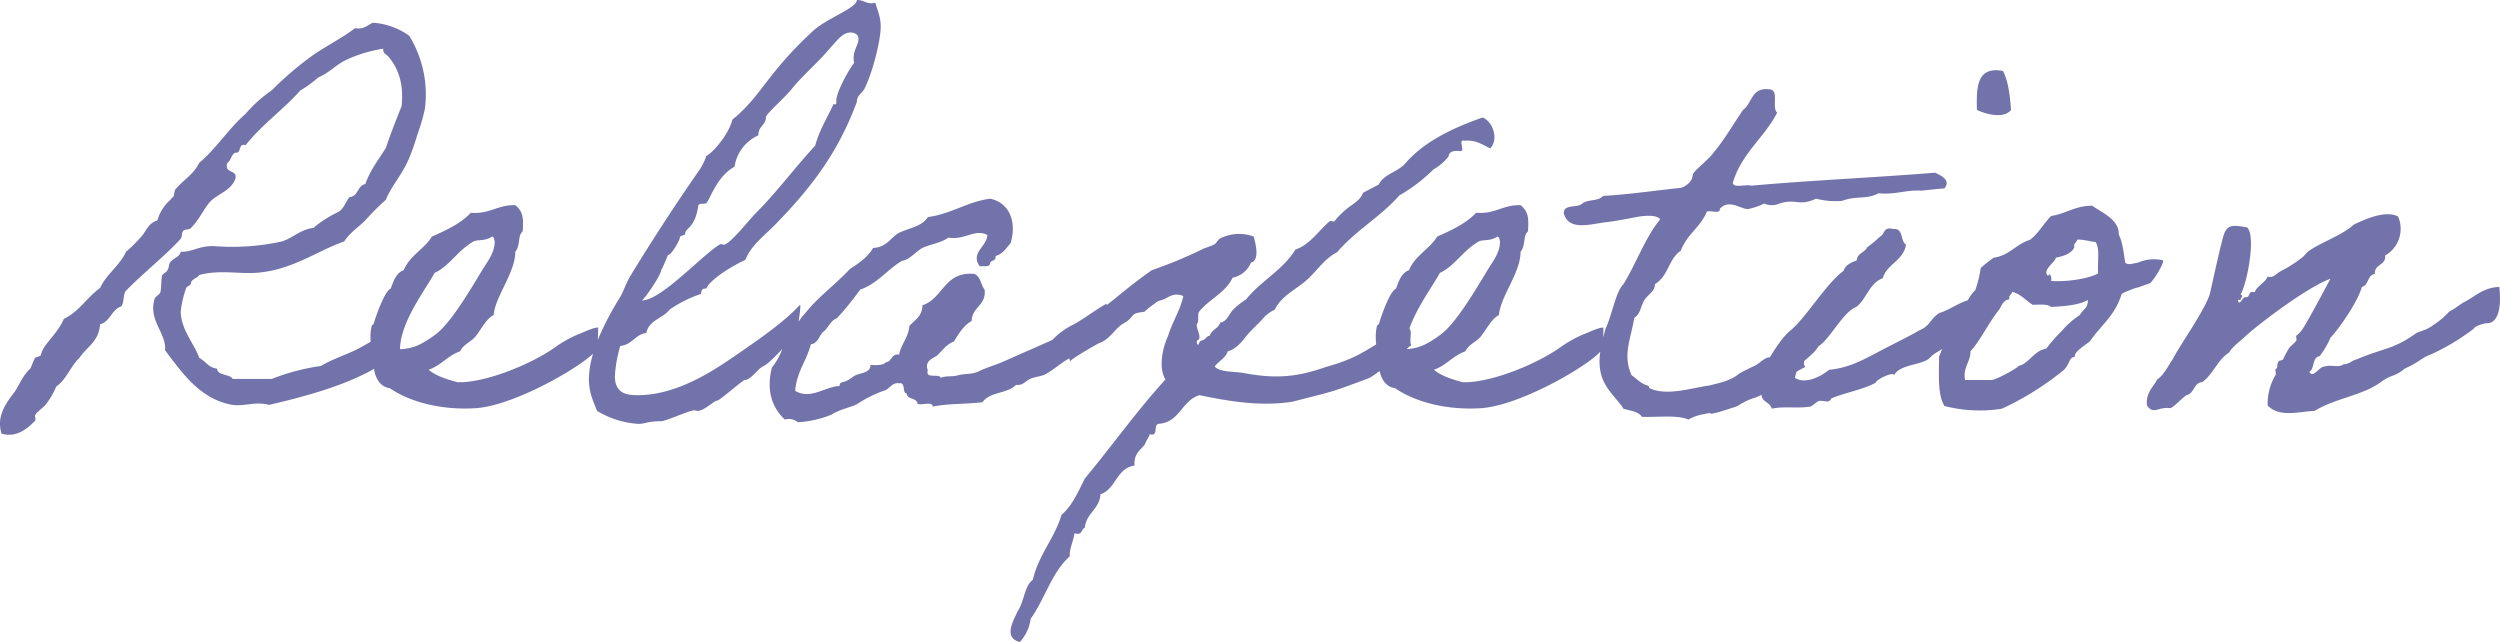 <svg height="142.32" viewBox="0 0 554.172 142.32" width="554.172" xmlns="http://www.w3.org/2000/svg"><path d="m86.64-17.52c-2.76.6-4.92 2.28-7.44 3.48s-5.16 2.04-7.56 3.48a48.431 48.431 0 0 0 -10.92 2.88h-8.64c-.72-1.2-3.24-.6-3.48-2.28-1.92-.24-2.52-1.68-3.96-2.4-.96-3-4.08-6.24-4.08-10.32a23.451 23.451 0 0 1 1.2-5.16c.24-.48 1.08-.48 1.08-1.2.12-.72 1.68-1.2 1.8-1.68 4.92-1.32 9.48 0 13.8-.6 7.32-.84 12.72-4.92 18.36-6.84 1.2-1.92 3.12-3.12 4.68-4.68a54.5 54.5 0 0 1 4.56-4.56c1.08-2.88 3.6-5.52 5.16-9.24a51.758 51.758 0 0 0 1.8-5.16 43.082 43.082 0 0 0 1.68-5.76 24.8 24.8 0 0 0 -3.48-16.2 15.653 15.653 0 0 0 -8.04-2.88c-1.2.48-1.92 1.56-3.96 1.2-3.12 2.4-6.72 4.08-9.84 6.36a72.5 72.5 0 0 0 -8.64 7.44 29.537 29.537 0 0 0 -5.76 5.16c-3.84 3.36-6.48 7.68-10.32 10.92-1.2 2.52-3.6 3.84-5.28 5.88-.24.36-.24 1.32-.48 1.68a1.446 1.446 0 0 0 -.6.6 9.277 9.277 0 0 0 -2.88 4.56c-2.16.72-2.4 2.28-3.48 3.48a31.758 31.758 0 0 1 -3.48 3.48c-1.44 3.12-4.32 4.92-5.76 8.04-2.88 2.04-4.68 5.28-8.04 6.84-.96 2.28-2.52 3.84-4.08 5.88a7.749 7.749 0 0 0 -1.08 2.28c-.12.12-1.08.36-1.2.48-.48.84-.84 2.04-1.08 2.4a9.975 9.975 0 0 0 -1.8 2.28c-.72 1.2-1.08 2.04-1.68 2.88-1.92 2.52-4.08 5.4-2.88 9.24 3.12.96 5.64-.96 7.44-2.88.24-.24-.12-.96 0-1.2.36-.72 1.92-1.8 2.28-2.28a16.385 16.385 0 0 0 2.4-4.08c2.28-1.56 3.12-4.44 5.16-6.36 1.56-2.4 4.32-3.6 4.56-7.44 2.28-.6 2.52-3.24 4.68-3.96.72-.84.36-2.76 1.08-3.48 3.84-3.96 8.88-7.92 12.12-11.52.36-.48.12-1.32.6-1.8.36-.36 1.32-.12 1.68-.6 1.68-1.68 2.64-3.84 4.08-5.64 1.68-1.92 4.8-2.52 5.76-5.28.48-2.16-2.52-.96-1.8-3.48.84-.48.84-1.92 1.8-2.28 1.44.24.48-2.16 2.28-1.68 3.6-4.56 8.28-7.8 12.12-12.12a23.9 23.9 0 0 0 3.96-2.88c2.4-.96 3.96-2.88 6.36-3.96a30.135 30.135 0 0 1 8.04-2.4c-.12 1.08.72 1.2 1.2 1.8 2.28 2.76 3.36 6.12 2.88 10.92-1.2 3-2.4 6-3.48 9.24-1.56 2.52-3.48 4.92-4.56 8.04-1.8.36-1.56 2.76-3.48 2.88-.96 1.08-1.32 2.88-2.88 3.48a25.462 25.462 0 0 0 -5.16 3.36c-2.88.36-4.44 2.16-6.96 3a51.055 51.055 0 0 1 -14.4 1.08c-3.72-.36-5.4 1.32-8.04 1.2-.12 1.08-1.68 1.44-2.28 2.28-.48.6-.24 1.08-.6 1.68-.24.6-.96.84-1.2 1.2-.36.96-.12 2.76-.48 3.96-.12.24-1.08.96-1.2 1.2-1.56 4.92 2.64 7.68 2.28 11.52 3.72 4.92 7.8 10.92 15 12.12 2.64.36 5.04-.84 8.04 0 7.68-1.8 15.12-3.84 21.36-6.96-.24.24 7.08-3.96 6.84-4.08s-.6-6.12-1.68-4.56zm46.44-1.56c-1.2 0-3.48 1.2-4.56 1.56a28.757 28.757 0 0 0 -4.56 2.52c-5.04 3.72-14.52 7.68-20.88 8.04h-1.2c-1.68-.48-4.56-1.2-6.36-2.76 2.76-.96 4.2-3.12 6.96-4.08.72-1.56 2.4-2.04 3.48-3.36s2.28-3.84 3.96-4.68c.36-4.2 4.8-9.36 4.8-14.04.96-1.08.72-3.12 1.2-3.96.24-.48.48-.24.48-1.2.12-2.28 0-3.84-1.68-5.16-3.96-.12-5.64 2.04-9.84 1.68-2.28 2.4-5.4 3.84-8.64 5.28-1.68 2.76-4.92 4.2-6.24 7.44-1.68.6-2.28 2.4-2.88 4.08-1.44.6-3.36 6.36-3.72 7.56 0 .36-.48.6-.48.6-.72 2.76 0 5.76.48 8.16-.24 2.16.72 5.4 3.48 5.76 4.56 3.12 11.52 4.92 19.08 4.44 9-.6 24.96-10.08 26.76-12.96.36-.6.36-4.68.36-4.92zm-23.52-20.16c.48 0 .48.72.6 1.08 0 2.28-1.32 4.08-2.4 5.76-2.16 3.48-6.84 11.76-10.44 14.64a24.909 24.909 0 0 1 -3.48 2.28 10.536 10.536 0 0 1 -4.68 1.2c.12-6.12 5.52-12.96 7.68-16.92 3.24-1.44 5.16-5.04 8.64-6.96.96-.48 2.52 0 4.08-1.08zm68.28 15.12c-3.12 3.36-7.56 6.6-12.96 10.32-4.92 3.36-13.56 9.72-23.04 9.72-2.4 0-5.04-.36-5.04-4.2a27.946 27.946 0 0 1 1.2-6.72c2.64-.24 3.24-2.52 5.76-2.88.6-2.88 3.72-3.24 5.16-5.16a27 27 0 0 1 6.96-3.48c.12-.84.12-1.2 1.2-1.2.72-1.92 5.52-4.92 8.64-6.36 1.32-3.36 4.44-5.52 6.84-8.04 8.04-8.28 13.8-15.96 17.88-27 0-1.44 1.08-1.8 1.68-2.88 1.8-3.6 3.6-10.68 3.6-13.8 0-2.16-.72-3.6-1.2-5.28a2.343 2.343 0 0 1 -.84.12c-1.32 0-1.8-.72-3.24-.72 0 1.8-6.6 3.96-9.84 6.96-10.44 9.72-11.16 14.16-17.76 19.56-.84 3.36-4.32 7.32-5.76 8.04a13.566 13.566 0 0 1 -1.8 3.48c-5.16 7.44-10.32 15.36-15 23.04-.96 1.56-1.56 3.48-2.28 4.68-3.6 5.88-6.96 12.6-6.96 18.36 0 2.88.96 4.8 1.8 6.96a19.94 19.94 0 0 0 9.24 2.88c1.44 0 1.92-.6 5.16-.6 1.68-.36 6.12-2.4 7.2-2.4.12 0 .48.12.72.12 1.44 0 3.6-2.28 4.32-2.28.48 0 4.56-3.6 6-4.56 1.56 0 2.76-2.4 4.32-3.12 1.8-.84 7.2-7.32 7.2-7.08 0 .48 1.2-6.36.84-6.48zm11.16-60.36c.84 0 1.8.36 1.8 1.44 0 1.2-1.08 2.4-1.08 4.2a3.322 3.322 0 0 0 .12 1.08c-1.56 2.04-3.96 6.72-3.96 8.28 0 .48.12 1.2-.6.84-1.44 3.12-3.24 6-4.08 9.24-4.56 4.92-8.52 10.32-13.2 15-1.44 1.44-5.76 6.96-7.08 6.96-.12 0-.48-.12-.72-.12-3.6 1.92-13.08 12.48-17.4 12.48.96-.84 4.32-5.76 4.32-6.96 0 .48 1.44-3.12 1.44-3.12.84 0 2.64-3.36 2.64-3.84 0-.6 1.2-.36 1.2-.96 0-1.2 2.16-1.08 2.88-6.12.24-.72 1.32-.24 1.8-.6.84-.84 2.28-5.88 6.24-8.04a9.062 9.062 0 0 1 5.28-6.96c0-2.16 1.68-2.16 1.68-4.08 0-.6 4.44-4.56 5.76-6.24 2.28-2.88 6-6 8.64-9.24 1.2-1.2 2.52-3.24 4.32-3.24zm56.76 60.12c-2.76 1.56-4.8 3.24-7.2 4.56a16.31 16.31 0 0 0 -4.8 3.48c-3.48 1.56-6.84 3-10.32 4.56-1.8.84-3.96 1.44-5.76 2.28-1.8.96-3.24.48-5.16 1.08-1.08.24-2.52 0-3.48.48-.36-1.08-3.48.36-2.88-1.68-.84-2.28 1.44-2.64 2.28-3.48 1.08-1.08 1.92-2.28 3.48-2.88 1.08-1.68 2.16-3.6 3.96-4.56.12-3.24 3.24-3.36 2.88-6.96-.84-.96-.84-2.88-2.28-3.48-6.72-.6-6.84 5.4-11.52 6.96 0 2.4-1.68 3.24-2.88 4.56-.24 2.64-1.8 3.96-2.28 6.36-1.8-.24-1.56 1.56-2.88 1.68-.72.72-2.04.72-3.48.6.12 1.8-2.4 1.8-3.48 2.4-.6.36-.96.72-1.68 1.08-.72.48-1.68.12-1.68 1.2-3.24.12-6.36 3.12-9.84 1.08.36-4.32 2.52-6.6 3.48-10.32 1.68-.24 1.8-2.04 2.88-2.88s1.44-2.4 2.88-2.88a66.292 66.292 0 0 0 5.16-6.36c3.84-1.32 6-4.44 9.24-6.36 1.92-.36 2.88-1.92 4.56-2.88 1.8-.84 4.08-1.08 5.76-2.28 3.72.6 5.76-2.04 8.64-.6-.12 2.64-3.84 3.96-1.68 6.96.84-.12 2.16.24 2.28-.6 0-.84 1.44-.48 1.2-1.68 1.68-.48 2.4-1.8 3.36-2.88 1.44-4.8-.36-9-4.56-9.84-5.16.72-8.52 3.36-13.8 4.08-1.2 2.04-4.08 2.4-6.36 3.48-1.92 1.08-2.76 3.24-5.76 3.36-1.2 2.04-3.12 3.36-5.16 4.68-3.12 3.36-6.96 6.12-9.84 9.72-1.68 1.8-2.76 4.2-4.56 5.76a14.166 14.166 0 0 1 -2.88 6.36c-1.32 5.16.12 9 2.88 11.52a3.124 3.124 0 0 1 2.88.6 23.522 23.522 0 0 0 7.44-1.68c1.8-1.2 4.92-1.8 5.76-2.4a28.552 28.552 0 0 1 5.76-2.88c1.32-.24 1.8-1.92 3.48-1.68 1.56-.24.6 2.16 1.68 2.28.12 1.44 2.28.84 2.4 2.28.96.36 3.36-.6 3.36.6 3.96-.72 6.84-.48 11.04-.96 1.68-2.4 5.4-1.8 7.44-3.84 1.44.12 1.68-.48 2.88-1.2 1.08-.6 2.4-.6 3.48-1.08 2.04-1.08 3.6-2.64 5.64-3.72s1.56-1.92 3.6-2.88c1.92-.96 4.2-3.96 6.24-5.04-.36.12-1.8-4.08-1.8-4.08zm-1.68 8.76c2.64-.84 3.6-3.6 6-4.68 2.16-1.56.84-1.92 4.08-2.28a17.922 17.922 0 0 1 2.28-1.8c.72-.72 1.2-.6 2.28-1.08.96-.48 2.16-1.44 4.08-.6-.72 3.24-2.4 5.64-3.36 8.76-1.32 2.88-2.16 7.2-.6 9.72-6.36 6.96-11.88 14.76-17.88 21.96-1.44 2.88-2.76 6-5.16 8.04-1.56 5.28-5.04 8.76-6.36 14.4-1.92 1.44-1.92 4.92-3.36 6.96-.96 2.16-3.24 5.88.48 6.84a9.432 9.432 0 0 0 2.4-5.16c3.12-4.32 4.68-10.32 8.64-13.8 0-2.04.84-3.36 1.08-5.16 1.8.6 1.44-.96 2.28-1.2.36-3.36 3.24-4.08 3.48-7.44 3.48-1.2 3.48-5.76 7.56-6.36-.24-2.52 1.2-3.36 2.28-4.68.24-.84.84-1.44 1.08-2.28 1.92.6.84-1.8 1.8-2.28 4.92-.24 5.16-5.16 9.24-6.36 6.96 1.44 13.56 2.52 20.64 1.44 9.12-2.4 7.44-1.68 16.44-5.04 1.68-.6 2.4-1.8 4.08-2.28 2.76-.48 4.08-4.32 5.76-5.16-.6-1.56.6-3.36-.84-4.08-8.88 4.44-9.48 6.48-18.12 8.88-6.48 2.28-11.16 2.64-18.24 1.32-1.92-.36-5.28-.12-6.36-1.44.84-1.2 2.4-1.8 2.88-3.36 2.52-.72 3.6-3 5.28-4.68l2.28-2.28a7.611 7.611 0 0 1 2.88-2.28c1.44-3 4.44-4.32 6.84-6.36s4.08-4.92 6.96-6.36c4.08-4.8 9.72-7.92 13.8-12.6a35.963 35.963 0 0 0 7.56-5.76 11.25 11.25 0 0 0 3.36-2.88c.12-1.08 1.08-1.32 2.4-1.2 1.56.36-.48-2.76 1.08-2.28 2.76-.24 4.08.96 5.76 1.68 1.92-2.04.6-5.88-1.68-6.84-6.84 2.4-13.08 5.4-17.28 10.32-1.68 1.8-4.68 2.28-5.76 4.56-1.2.6-2.28 1.2-3.48 1.8-.6 1.68-2.16 2.4-3.48 3.48a16.293 16.293 0 0 0 -2.88 2.88c-.12.12-.96-.24-1.08 0-2.4 2.04-4.32 5.16-7.56 6.24-2.76 4.56-7.68 6.96-10.92 11.04a17.17 17.17 0 0 0 -2.88 2.28c-.84.84-1.32 2.64-2.88 2.88-.36 1.32-1.92 1.56-2.28 2.88-.84.12-.96.96-1.8 1.08-.72 0-.6 1.68-1.08.6v-.6c1.56-.36-.6-3.12.12-3.84.36-.36 0-2.04.36-2.52 2.16-2.76 5.88-4.2 7.44-7.56a5.56 5.56 0 0 0 4.08-3.36c2.04-.48.96-4.44.6-5.76a9.253 9.253 0 0 0 -7.56.48c-.36.24-.72.96-1.08 1.2-1.08.6-2.04.72-2.88 1.2a101.226 101.226 0 0 1 -11.04 4.56c-5.52 3.84-8.28 6.6-13.68 10.56a68.462 68.462 0 0 1 -5.88 4.32c0 .12 1.56 5.76 1.44 5.4s3.96-2.76 6.36-4.08zm111.84-3.48c-1.2 0-3.48 1.2-4.56 1.56a28.756 28.756 0 0 0 -4.56 2.52c-5.04 3.72-14.52 7.68-20.88 8.04h-1.2c-1.68-.48-4.56-1.2-6.36-2.76 2.76-.96 4.2-3.12 6.96-4.08.72-1.56 2.4-2.04 3.48-3.36s2.28-3.84 3.96-4.68c.36-4.2 4.8-9.36 4.8-14.04.96-1.08.72-3.12 1.2-3.96.24-.48.48-.24.48-1.2.12-2.28 0-3.84-1.68-5.16-3.96-.12-5.64 2.04-9.84 1.68-2.28 2.4-5.4 3.84-8.64 5.28-1.68 2.76-4.92 4.2-6.24 7.44-1.68.6-2.28 2.4-2.88 4.08-1.44.6-3.36 6.36-3.72 7.56 0 .36-.48.6-.48.6-.72 2.76 0 5.76.48 8.16-.24 2.16.72 5.4 3.48 5.76 4.56 3.12 11.52 4.92 19.08 4.44 9-.6 24.96-10.08 26.76-12.96.36-.6.36-4.68.36-4.92zm-23.52-20.16c.48 0 .48.72.6 1.08 0 2.28-1.32 4.08-2.4 5.76-2.16 3.48-6.84 11.76-10.44 14.64a24.907 24.907 0 0 1 -3.48 2.28 10.535 10.535 0 0 1 -4.68 1.2c.12-6.12 5.52-12.96 7.68-16.92 3.24-1.44 5.16-5.04 8.64-6.96.96-.48 2.52 0 4.08-1.08zm67.68 25.08c-1.68.24-3.84-.12-4.44 1.2a35.172 35.172 0 0 0 -3.48.6c-1.08.48-1.8 1.32-2.76 1.8-.12 0-3.24 1.56-3.36 1.68-1.92 1.68-4.8 2.16-6.6 2.64-4.2.6-9.48 2.4-13.32.6-.12-.12 0-.48-.48-.6-1.32-.36-2.16-1.32-3.48-2.28-2.04-4.44-.12-8.16.6-12.72 1.44-.84 1.44-2.76 2.28-3.96.72-1.2 2.4-1.92 2.28-3.48 3.12-1.92 2.88-5.4 5.76-7.44 1.32-3.6 4.44-5.28 5.76-8.64.84-.36 3 .6 2.88-.6 2.04-2.4 4.92.24 6.36 0a14.847 14.847 0 0 0 3.48-1.2 4.1 4.1 0 0 0 3.36 0c3.96-1.2 4.2.72 8.16-1.08a16.632 16.632 0 0 0 5.76.48c3.24-1.2 5.52-.24 8.04-1.68 3.72.36 5.88-.72 9.24-.6-.12.12 2.4-.24 5.4-.48 1.44-1.8-.6-2.76-2.04-3.48-13.32 1.08-27.48 1.68-40.8 2.88-1.2-.36-3.84.6-4.08-.6 1.92-6.6 6.96-9.96 9.84-15.6-1.32-1.08.6-5.16-1.8-5.16-3.96-.48-3.72 3.12-5.76 4.56-2.16 3.12-3.96 6.36-6.36 9.24-1.2 1.68-3.72 3.6-4.56 4.68-.36.48-.24 1.2-.6 1.68a4.107 4.107 0 0 1 -2.28 1.68c-5.76.6-11.28 1.44-17.28 1.8-.84 1.2-3.48.72-4.56 1.68-1.08 1.08-4.32 0-4.08 2.28 1.2 3.96 6.12 2.16 9.84 1.8 2.64-.36 5.52-.96 6.84-1.2 1.8-.24 3.84-.36 4.68.6-3.36 4.08-5.28 9.72-8.16 14.4-1.68 1.56-2.52 6.84-3.96 9.84-.84 3.12-1.68 6.12-1.2 9.12.6 4.08 3.72 6.24 5.16 8.64 1.56.48 3.36.6 4.08 1.8 3.48.12 7.8-.48 10.32.6a10.029 10.029 0 0 1 3.48-1.2c2.52-.6.6.24 2.4-.24 1.08-.24 3.24-.96 3.96-1.2 1.44-.36 1.56-.84 2.28-1.08a11.392 11.392 0 0 1 2.52-1.08c1.92-.6 3.96-2.4 5.16-3 1.92-.96 3.24-2.52 6.12-3.84-1.08-1.32 1.2-2.4-.6-3.84zm28.32 1.68c.96-1.08 2.88-1.68 3.72-2.88 5.4-2.76 7.56-6.36 6.24-10.08-3 .24-5.4 2.4-7.92 3.12-2.04 1.2-2.04 2.88-4.44 3.84-3.12 1.8-6 3.12-9.12 4.8-3.24 1.68-6.6 3.6-10.92 3.96-1.56 1.32-5.16 3.36-7.56 1.8.48-3.6 3.72-4.44 5.16-6.96 2.64-1.68 5.4-7.56 8.4-8.76 2.28-1.68 2.88-5.28 5.88-6.36.96-3.24 4.56-3.84 5.16-7.44-1.32-.84-.48-3.72-2.88-3.48-2.16-.6-1.8 1.2-2.88 1.68a27.754 27.754 0 0 1 -2.88 2.4c-.48 1.2-2.16 1.2-2.28 2.88-1.2.48-2.52.96-2.88 2.28-3.96 2.88-8.16 10.2-11.88 13.32-1.92 1.44-4.92 6.36-6 8.64a9.068 9.068 0 0 0 -.36 5.28c-.12 1.92 1.92 1.8 2.28 3.36 2.52-.6 5.64 0 8.64-.48.24-.12 1.44-1.08 1.68-1.2 1.2-.36 2.28.72 2.88-.6 3.12-1.32 6.96-1.92 9.84-3.48.12-.72 3.84-2.52 4.08-1.68 1.32-2.52 6.48-2.16 8.04-3.96zm10.32-54.84c1.92.96 6 2.04 7.56 0-.24-3.24-.6-6.36-1.8-8.64-5.88-1.08-5.88 3.72-5.76 8.64zm-.36 39.96c-2.04 1.92-2.52 4.68-3.96 7.2-.36.72-.12 1.56-.6 2.28-.24.48-1.44.72-1.68 1.2a41.913 41.913 0 0 0 -1.8 4.08c0 3.96-.36 8.4 1.2 10.92a31.353 31.353 0 0 0 12.72.6 63.955 63.955 0 0 0 13.8-8.64c1.44-1.56.96-2.64 2.4-2.88-.36-1.08 2.64-2.76 3.36-3.48 2.4-3.48 5.52-5.64 6.96-10.32 0-.12.24-.36 2.16-1.08 1.8-.72.6-.12 2.52-.84.96-.36 1.44-.48 1.68-.6.6-.48 3-4.08 2.88-5.04a8.659 8.659 0 0 0 -4.92.24c-1.68.6-.12.12-1.8.48-.96.24-1.56 0-1.68-.24-.36-1.92-.48-4.2-1.44-6.24.12-3.36-3.96-4.92-5.88-6.36-3.84 0-5.88 1.8-9.12 2.28-1.68 1.68-2.76 3.84-4.68 5.28-3.12.96-4.56 3.48-8.04 3.96a29.85 29.85 0 0 0 -2.88 2.28 26.851 26.851 0 0 1 -1.2 4.92zm22.56-11.16c.84-.24 3.36.48 4.08.48 1.08 1.44.36 4.68.6 6.96-2.16 1.2-6.96 1.92-10.44 1.68.24-1.08-.48-2.04-.6-1.08-1.56-1.2 1.32-2.88 1.68-4.08 1.68-.36 3.36-.84 4.08-2.28-.24-.96.48-.96.6-1.68zm-14.4 11.52c1.92.48 3 1.92 4.56 2.88 1.56 0 3.24-.24 4.08.48 2.4-.12 6.24-.36 8.16-1.56 0 1.92-.96 1.92-1.8 3.36a18.329 18.329 0 0 0 -3.96 3.48 35.747 35.747 0 0 0 -3.48 3.96c-2.28.36-3.36 2.4-5.16 3.48-.72.36-.72.12-1.2.6-.36.36-4.56 2.76-5.76 2.88h-5.88c-.48-3 1.2-3.84 1.2-6.36 2.28-2.52 3.96-6.24 6.36-9.24.6-.84.84-2.16 2.28-2.28-.24-.96.48-.96.6-1.68zm102.36 8.16c.12-.48 2.04-1.2 3.12-1.2 1.8-.12 3.12-2.4 2.52-8.04-3.48.12-5.28 2.04-7.56 3.24-.84.36-2.52 1.8-3.48 2.16a17.263 17.263 0 0 1 -3 2.64c-2.04 1.44-1.8 1.2-4.32 2.16-5.16 3.72-7.08 3.24-13.32 5.88-1.32.36-1.32.96-2.88 1.08-.96.84-2.88 0-4.08.48-1.32-.12-2.52 2.76-3.48 1.2 1.2-.72.6-3.24 2.28-3.48a19.237 19.237 0 0 0 2.4-4.08c1.92-2.04 6.12-8.04 6.96-11.28 1.56-.36 1.2-2.64 2.88-2.88-.12-2.28 2.52-1.8 2.28-4.08a6.811 6.811 0 0 0 2.88-8.64c-2.88-1.56-7.8.84-9.84 1.8-2.64 2.4-7.08 3.84-9.84 5.76-.6.36-1.2 1.32-1.8 1.68a28.365 28.365 0 0 1 -4.56 2.88c-1.08.6-1.56 1.56-2.88 1.2-.6 1.44-2.28 1.92-2.88 3.48-1.56-.48-.84 1.08-1.92 1.08-.84-.24-1.44 2.28-1.8.6h.6c0-.6.84-.84 0-1.2 1.44-2.4 3.48-12.96 1.44-14.88-2.88-.48-4.2-.72-5.04 1.32-.6 1.44-2.76 11.52-3.24 13.56-1.44 4.08-6.36 10.8-8.16 14.28-1.08 1.56-1.92 3.48-3.48 4.56-.96 1.8-2.52 2.88-2.28 5.76 1.56 2.16 2.28.24 5.28.6 1.32-.84 2.28-2.04 3.48-2.88 1.8-.36 1.56-2.76 3.48-2.88 2.52-1.8 3.36-4.92 6-6.6.72-1.32 2.52-2.52 3.6-3.6 3.6-3.24 14.04-11.04 18.84-12.72-1.44 2.64-5.16 9.72-6.36 11.4a5.689 5.689 0 0 1 -1.2 1.2c-.12.12.12.96 0 1.08-.48.72-1.32 1.2-1.68 1.8a19.746 19.746 0 0 0 -1.2 2.28c-.24.48-.96.24-1.08.6-.48.72 0 1.2-.6 1.68-.24.12.12.96 0 1.2a12.5 12.5 0 0 0 -1.8 6.84c2.64 2.76 7.08 1.32 10.44 1.2 4.68-2.88 10.2-3.24 14.64-6.36 2.16-1.68 3.24-1.2 5.28-3 3.24-1.44 3.72-2.4 5.76-3.12a49.662 49.662 0 0 0 9.6-5.76z" fill="#505096" opacity=".8" transform="translate(-.494 91.68)"/></svg>
